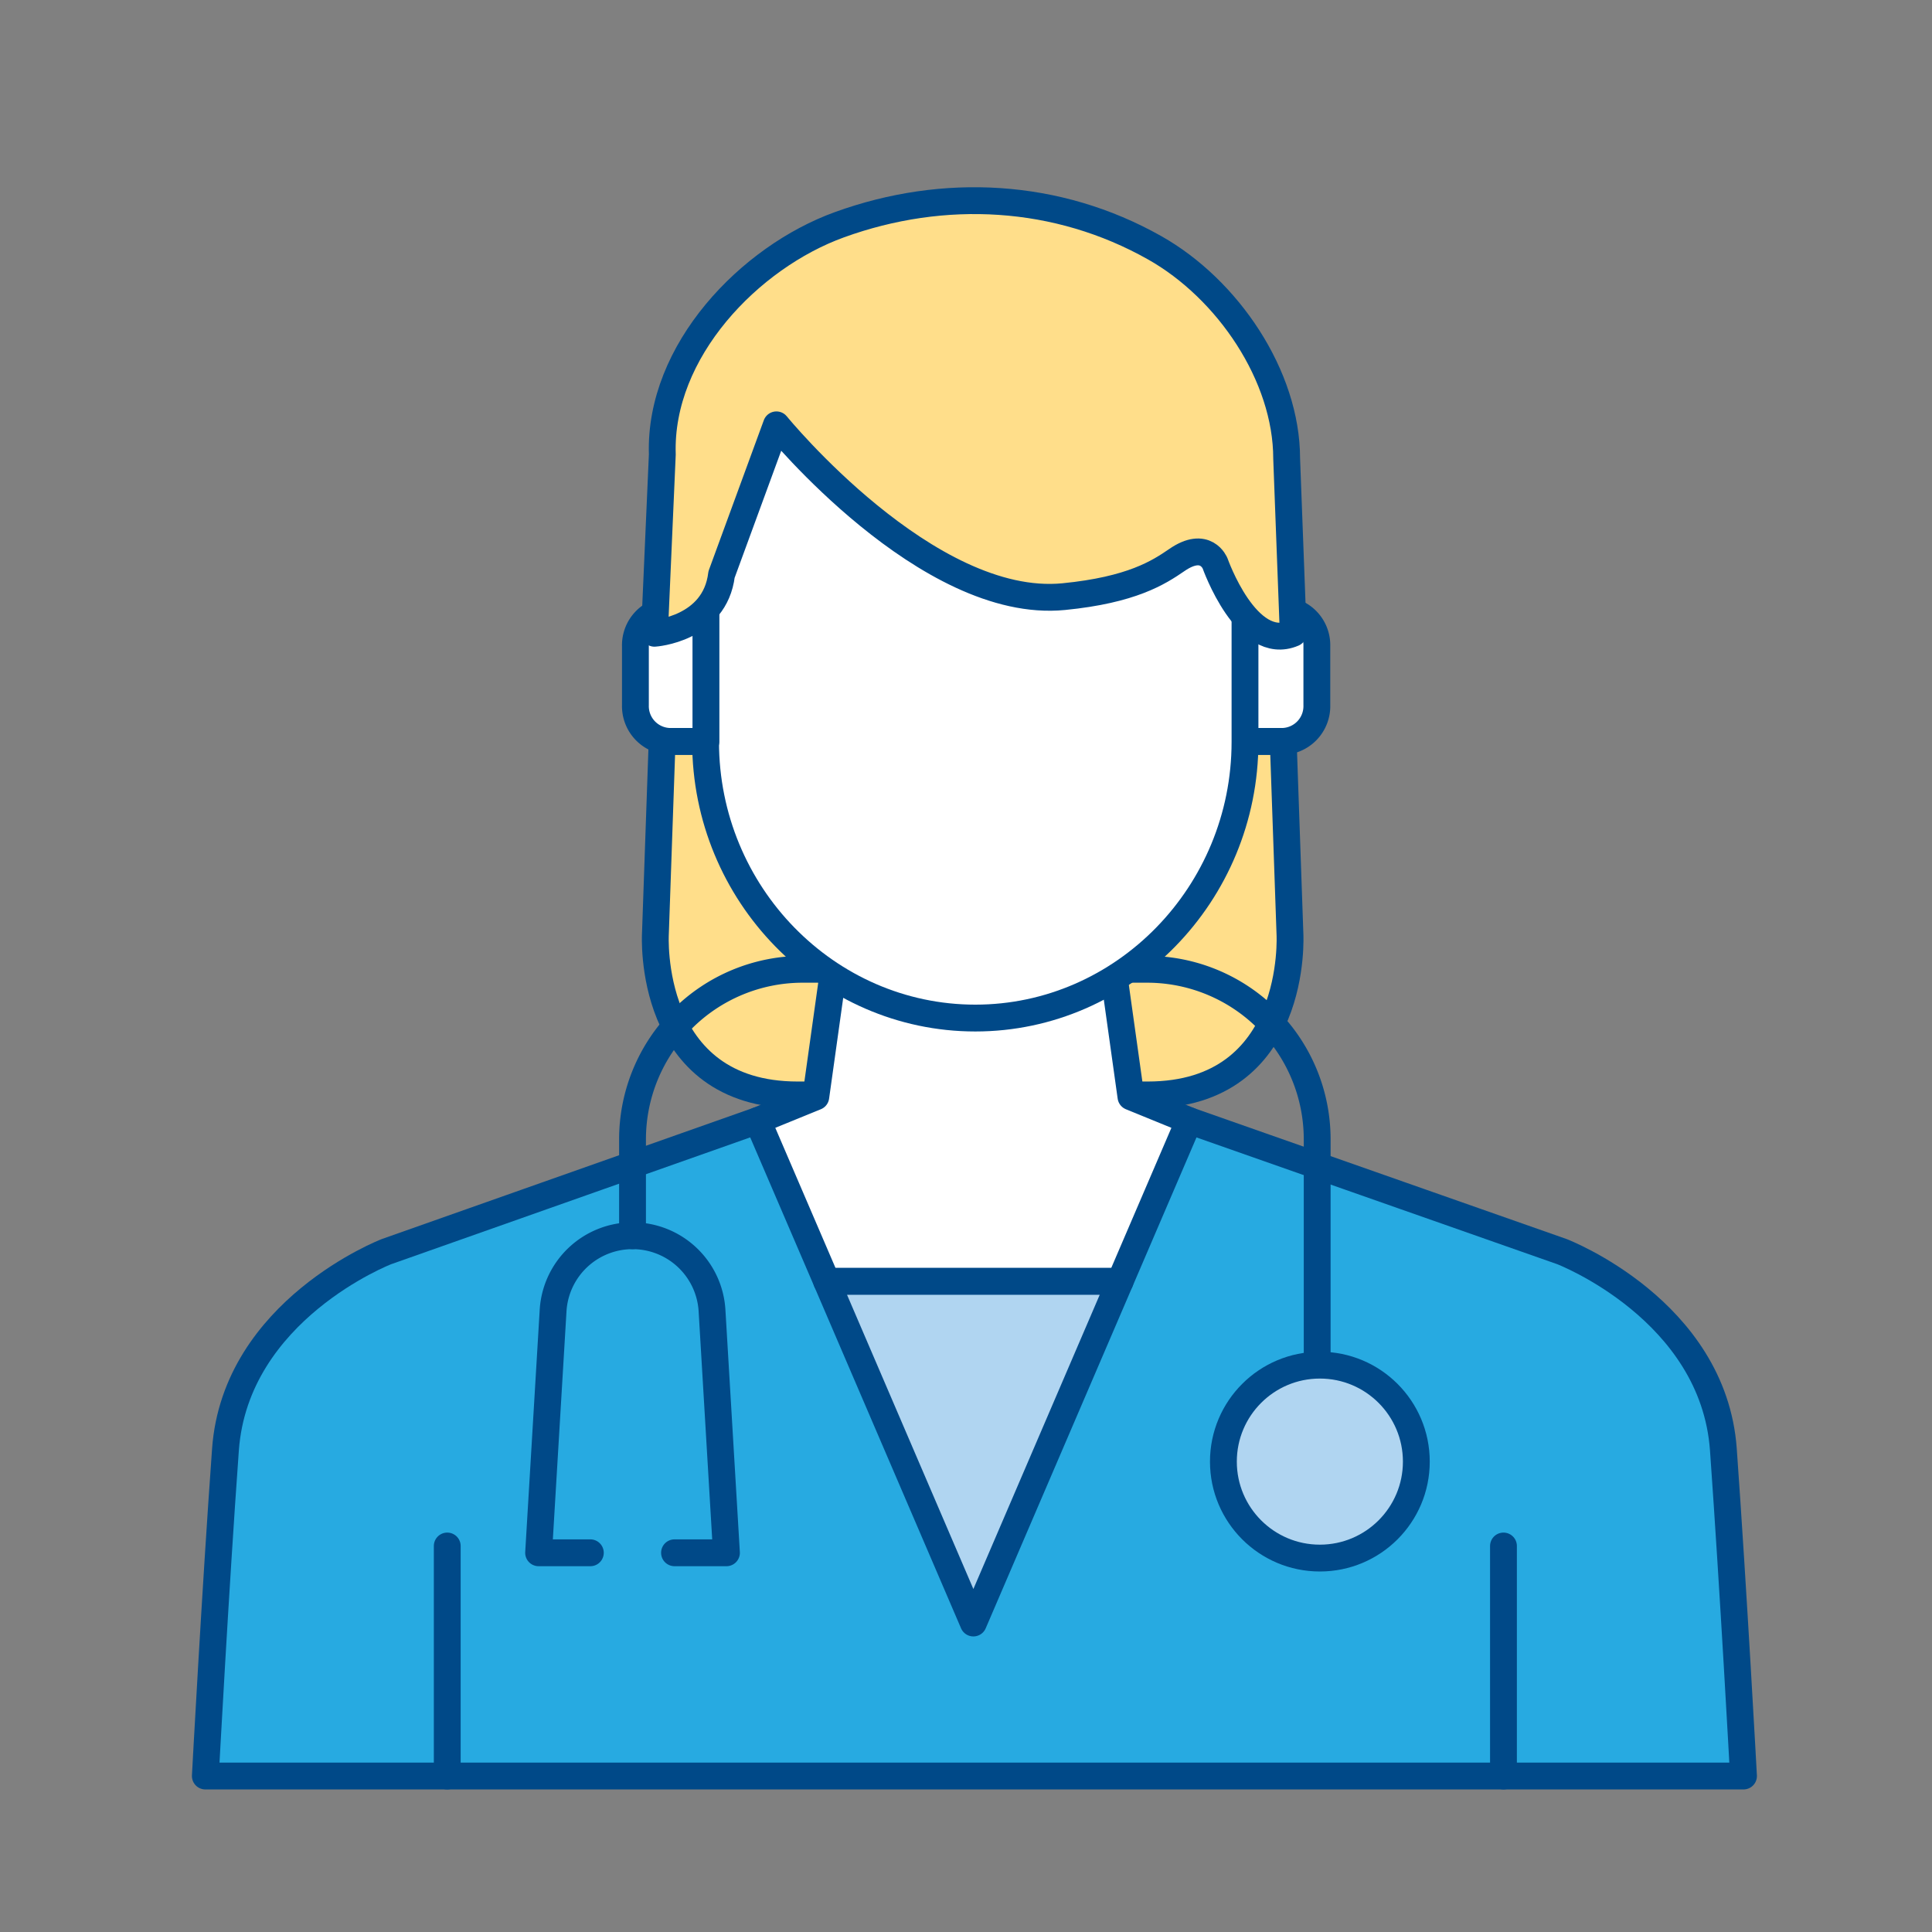 <svg xmlns="http://www.w3.org/2000/svg" viewBox="0 0 288 288"><rect x="0" y="0" width="288" height="288" fill="#808080" stroke="none"/><title>Artboard 1 copy 10</title><path d="M171.07,110.52h20.22l1,28.7s1.4,24-21.21,24H118.91c-22.61,0-21.21-24-21.21-24l1-28.7h72.39Z" style="fill:#ffde8a;stroke:#004988;stroke-linecap:round;stroke-linejoin:round;stroke-width:4px"/><path d="M145.39,178.21l31.87-11.16,55.58,19.53s22.57,8.67,24.06,29.5,3,48.67,3,48.67H30.61s1.49-27.84,3-48.67,24-29.5,24-29.5l55.29-19.53,32.17,11.16Z" style="fill:#27aae1;stroke:#004988;stroke-linecap:round;stroke-linejoin:round;stroke-width:4px"/><polyline points="166.97 191.01 123.23 191.01 112.93 167.04 121.61 163.5 124.07 145.93 166.13 145.93 168.59 163.5 177.26 167.04 166.97 191.01 123.23 191.01" style="fill:#fff;stroke:#004988;stroke-linecap:round;stroke-linejoin:round;stroke-width:4px"/><path d="M196.35,203.5V169.77a25.35,25.35,0,0,0-25.28-25.28H119.58a25.36,25.36,0,0,0-25.29,25.28v14.44" style="fill:none;stroke:#004988;stroke-linecap:round;stroke-linejoin:round;stroke-width:4px"/><path d="M189.24,90.93h2a5.25,5.25,0,0,1,5.06,5.39v8.8a5.26,5.26,0,0,1-5.06,5.4h-5.7V90.93Z" style="fill:#fff;stroke:#004988;stroke-linecap:round;stroke-linejoin:round;stroke-width:4px"/><path d="M185.59,73.4v37.2c0,22.64-18.09,41.16-40.2,41.16h0c-22.12,0-40.21-18.52-40.21-41.16V55" style="fill:#fff;stroke:#004988;stroke-linecap:round;stroke-linejoin:round;stroke-width:4px"/><path d="M101.78,90.93h-2a5.25,5.25,0,0,0-5.06,5.39v8.8a5.26,5.26,0,0,0,5.06,5.4h5.45V90.93Z" style="fill:#fff;stroke:#004988;stroke-linecap:round;stroke-linejoin:round;stroke-width:4px"/><path d="M191.8,68.36c0-12.34-8.78-25.28-19.67-31.42-14.5-8.19-31.47-9.07-47-3.44-13.35,4.83-26.9,18.8-26.4,34.24L97.56,94.4s9-.58,10-8.76l8.18-22.31s22.49,27.6,42.82,25.61c10.17-1,14.18-3.61,16.86-5.45,4.34-3,5.71.49,5.71.49s4.71,13.39,11.65,10.42Z" style="fill:#ffde8a;stroke:#004988;stroke-linecap:round;stroke-linejoin:round;stroke-width:4px"/><line x1="224.12" y1="230.46" x2="224.12" y2="264.75" style="fill:none;stroke:#004988;stroke-linecap:round;stroke-linejoin:round;stroke-width:4px"/><line x1="66.67" y1="230.46" x2="66.67" y2="264.75" style="fill:none;stroke:#004988;stroke-linecap:round;stroke-linejoin:round;stroke-width:4px"/><path d="M100.55,231.47h7.74l-2.15-36.11a11.86,11.86,0,0,0-11.85-11.15h0a11.86,11.86,0,0,0-11.84,11.15l-2.16,36.11H88" style="fill:none;stroke:#004988;stroke-linecap:round;stroke-linejoin:round;stroke-width:4px"/><circle cx="196.75" cy="217.88" r="14.38" style="fill:#b0d5f1;stroke:#004988;stroke-linecap:round;stroke-linejoin:round;stroke-width:4px"/><polygon points="166.97 191.01 145.1 241.94 123.23 191.01 166.97 191.01" style="fill:#b0d5f1;stroke:#004988;stroke-linecap:round;stroke-linejoin:round;stroke-width:4px"/></svg>